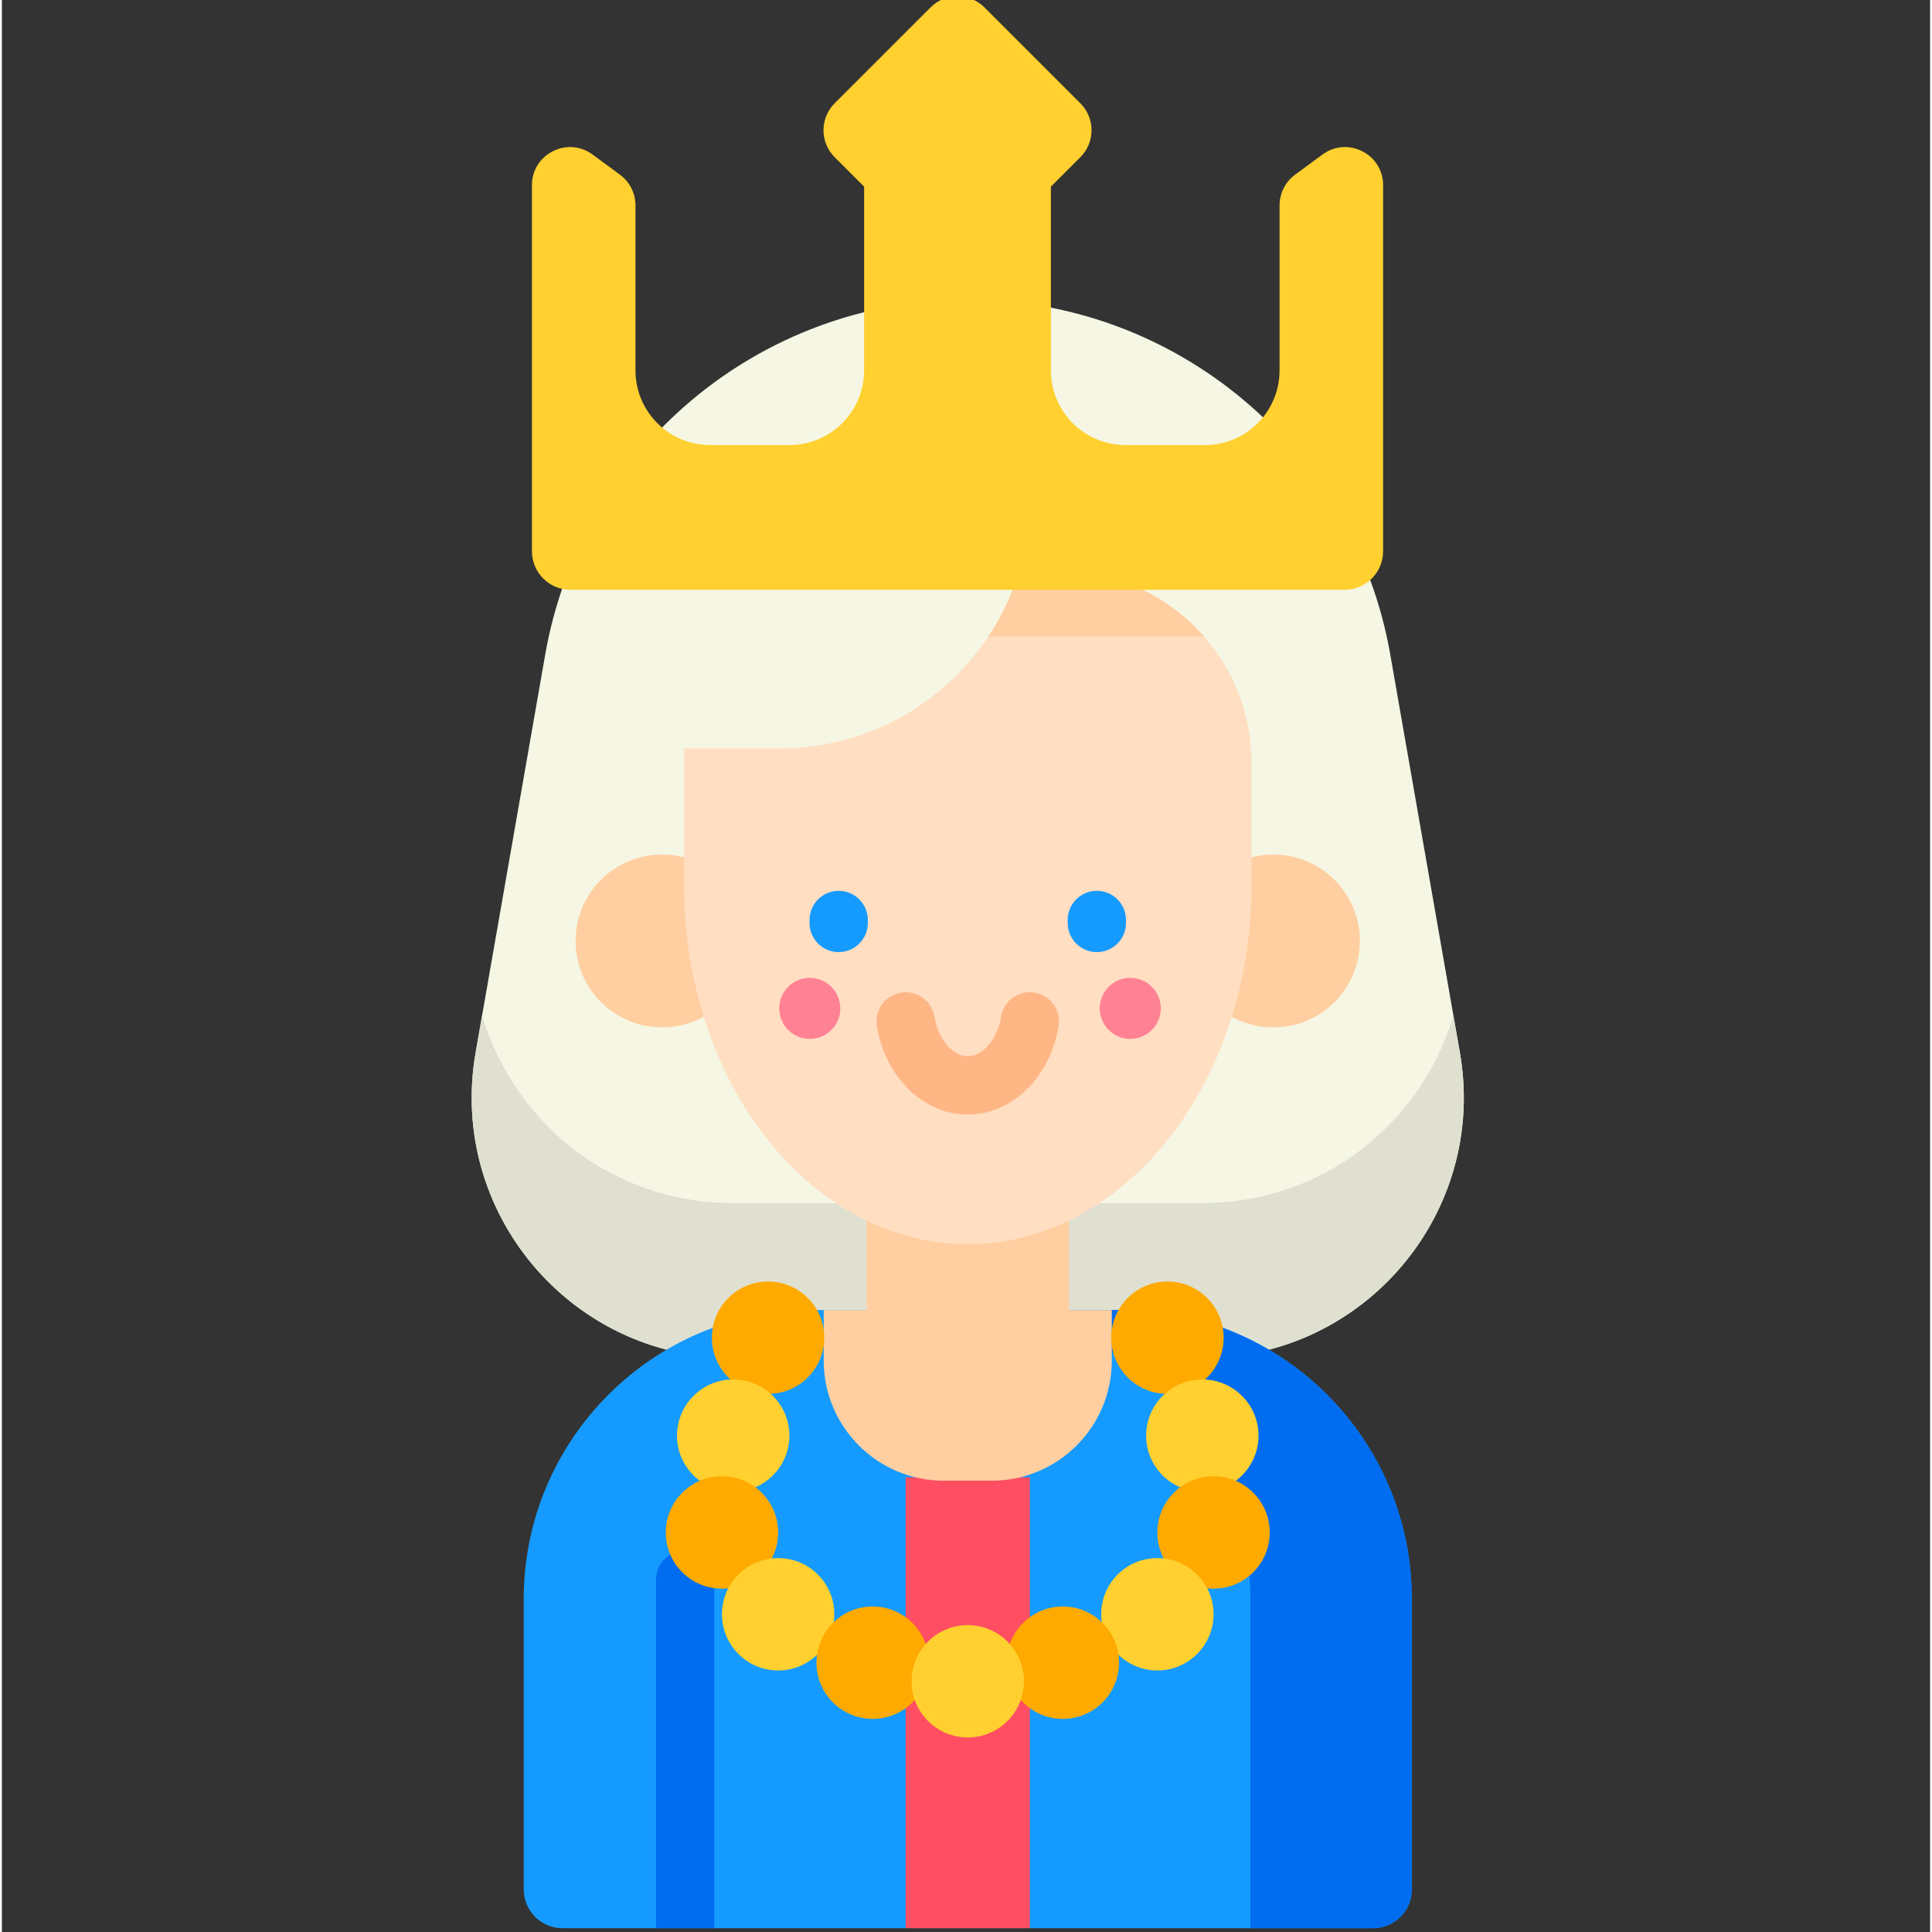 <svg height="511pt" viewBox="-124 1 511 512" width="511pt" xmlns="http://www.w3.org/2000/svg"><rect x="-124" y="1" width="511" height="512" fill="#333333" stroke="none"/><path d="m194.32 360.895h-124.711c-42.914 0-75.449-38.715-68.059-80.992l18.434-105.418c9.512-54.406 56.754-94.102 111.98-94.102 55.23 0 102.469 39.695 111.98 94.102l18.434 105.418c7.395 42.277-25.141 80.992-68.059 80.992zm0 0" fill="#f5f6e3"/><path d="m194.32 360.895h-124.711c-42.91 0-75.453-38.715-68.059-80.988l1.715-9.797c8.297 28.336 34.461 49.707 66.344 49.707h124.711c31.883 0 58.039-21.371 66.344-49.699l1.715 9.789c7.395 42.273-25.137 80.988-68.059 80.988zm0 0" fill="#e0e0d1"/><path d="m249.645 424.785v76.914c0 5.688-4.613 10.301-10.301 10.301h-214.754c-5.691 0-10.301-4.613-10.301-10.301v-76.914c0-42.312 34.301-76.613 76.613-76.613h82.125c42.316-.004 76.617 34.301 76.617 76.613zm0 0" fill="#159bff"/><path d="m115.512 392.504h32.906v119.496h-32.906zm0 0" fill="#ff4e61"/><path d="m249.645 424.789v76.91c0 5.688-4.613 10.301-10.305 10.301h-32.48v-87.211c0-42.316-34.305-76.621-76.613-76.621h42.777c42.316 0 76.621 34.305 76.621 76.621zm0 0" fill="#006df0"/><path d="m64.797 419.613v92.387h-15.449v-92.387c0-4.266 3.461-7.727 7.723-7.727 4.266 0 7.727 3.461 7.727 7.727zm0 0" fill="#006df0"/><g fill="#ffcfa1"><path d="m170.137 348.172v13.395c0 17.582-14.254 31.836-31.836 31.836h-12.672c-17.582 0-31.836-14.254-31.836-31.836v-13.395h11.355v-40.754h53.637v40.754zm0 0"/><path d="m235.883 250.375c0 12.652-10.254 22.906-22.906 22.906-12.652 0-22.91-10.254-22.91-22.906s10.258-22.91 22.91-22.91c12.652 0 22.906 10.258 22.906 22.91zm0 0"/><path d="m73.867 250.375c0 12.652-10.258 22.906-22.91 22.906-12.652 0-22.91-10.254-22.91-22.906s10.258-22.91 22.91-22.91c12.652 0 22.91 10.258 22.91 22.91zm0 0"/></g><path d="m207.16 203.102v32.418c0 3.133-.113 6.23-.352 9.293-3.688 48.203-35.789 85.887-74.844 85.887-39.055 0-71.152-37.684-74.844-85.887-.234-3.062-.348-6.16-.348-9.293v-32.418c0-12.816 4.758-24.52 12.598-33.441 9.281-10.582 22.902-17.246 38.074-17.246h49.039c15.176 0 28.793 6.664 38.074 17.246 7.84 8.922 12.602 20.625 12.602 33.441zm0 0" fill="#ffdec2"/><path d="m194.559 169.66h-125.188c9.281-10.582 22.902-17.246 38.074-17.246h49.039c15.176 0 28.793 6.664 38.074 17.246zm0 0" fill="#ffcfa1"/><path d="m98.188 268.234c0 4.469-3.621 8.09-8.09 8.09s-8.09-3.621-8.09-8.09 3.621-8.09 8.09-8.09 8.09 3.621 8.09 8.09zm0 0" fill="#ff8294"/><path d="m183.125 268.234c0 4.469-3.621 8.09-8.09 8.09s-8.094-3.621-8.094-8.09 3.625-8.09 8.094-8.09 8.09 3.621 8.09 8.09zm0 0" fill="#ff8294"/><path d="m131.965 296.359c-11.727 0-21.852-9.852-24.074-23.422-.691-4.211 2.164-8.184 6.371-8.875 4.219-.691 8.188 2.164 8.875 6.375.98 5.969 4.773 10.469 8.828 10.469 4.055 0 7.852-4.5 8.828-10.469.691-4.211 4.66-7.07 8.875-6.375 4.211.691 7.066 4.664 6.375 8.875-2.227 13.57-12.352 23.422-24.078 23.422zm0 0" fill="#ffb685"/><path d="m97.762 253.316c-4.27 0-7.727-3.461-7.727-7.727v-.781c0-4.27 3.457-7.727 7.727-7.727 4.266 0 7.723 3.461 7.723 7.727v.781c0 4.266-3.457 7.727-7.723 7.727zm0 0" fill="#159bff"/><path d="m166.172 253.316c-4.27 0-7.727-3.461-7.727-7.727v-.781c0-4.27 3.461-7.727 7.727-7.727s7.727 3.461 7.727 7.727v.781c0 4.266-3.457 7.727-7.727 7.727zm0 0" fill="#159bff"/><path d="m45.566 199.324h36.656c36.559 0 66.195-29.637 66.195-66.199h-70.969c-17.605 0-31.879 14.273-31.879 31.883v34.316zm0 0" fill="#f5f6e3"/><path d="m214.594 55.422v43.738c0 10.926-8.859 19.785-19.785 19.785h-21.023c-10.93 0-19.789-8.859-19.789-19.785v-48.691l7.816-7.816c3.941-3.941 3.941-10.332 0-14.273l-25.426-25.422c-3.941-3.941-10.332-3.941-14.273 0l-25.426 25.422c-3.941 3.941-3.941 10.332 0 14.273l7.816 7.816v48.691c0 10.926-8.859 19.785-19.789 19.785h-21.023c-10.926 0-19.785-8.859-19.785-19.785v-43.738c0-3.211-1.527-6.227-4.113-8.129l-7.258-5.34c-6.664-4.902-16.07-.145-16.07 8.129v96.996c0 5.645 4.574 10.219 10.219 10.219h205.133c5.645 0 10.219-4.574 10.219-10.219v-96.992c0-8.273-9.406-13.035-16.07-8.133l-7.258 5.34c-2.586 1.902-4.113 4.918-4.113 8.129zm0 0" fill="#ffd02f"/><path d="m93.938 355.504c0 8.223-6.668 14.891-14.891 14.891s-14.891-6.668-14.891-14.891 6.668-14.891 14.891-14.891 14.891 6.668 14.891 14.891zm0 0" fill="#fa0"/><path d="m84.695 381.461c0 8.223-6.664 14.891-14.891 14.891-8.223 0-14.891-6.668-14.891-14.891 0-8.223 6.668-14.891 14.891-14.891 8.227 0 14.891 6.668 14.891 14.891zm0 0" fill="#ffd02f"/><path d="m81.719 407.121c0 8.223-6.668 14.891-14.891 14.891s-14.891-6.668-14.891-14.891 6.668-14.891 14.891-14.891 14.891 6.668 14.891 14.891zm0 0" fill="#fa0"/><path d="m96.605 428.801c0 8.223-6.664 14.891-14.887 14.891-8.227 0-14.891-6.668-14.891-14.891 0-8.223 6.664-14.891 14.891-14.891 8.223 0 14.887 6.668 14.887 14.891zm0 0" fill="#ffd02f"/><path d="m121.656 441.629c0 8.223-6.664 14.891-14.887 14.891-8.227 0-14.891-6.668-14.891-14.891s6.664-14.891 14.891-14.891c8.223 0 14.887 6.668 14.887 14.891zm0 0" fill="#fa0"/><path d="m199.773 355.504c0 8.223-6.668 14.891-14.891 14.891-8.223 0-14.891-6.668-14.891-14.891s6.668-14.891 14.891-14.891c8.223 0 14.891 6.668 14.891 14.891zm0 0" fill="#fa0"/><path d="m209.016 381.461c0 8.223-6.668 14.891-14.891 14.891s-14.891-6.668-14.891-14.891c0-8.223 6.668-14.891 14.891-14.891s14.891 6.668 14.891 14.891zm0 0" fill="#ffd02f"/><path d="m211.992 407.121c0 8.223-6.664 14.891-14.887 14.891-8.227 0-14.891-6.668-14.891-14.891s6.664-14.891 14.891-14.891c8.223 0 14.887 6.668 14.887 14.891zm0 0" fill="#fa0"/><path d="m197.105 428.801c0 8.223-6.668 14.891-14.891 14.891s-14.891-6.668-14.891-14.891c0-8.223 6.668-14.891 14.891-14.891s14.891 6.668 14.891 14.891zm0 0" fill="#ffd02f"/><path d="m172.055 441.629c0 8.223-6.668 14.891-14.891 14.891-8.223 0-14.891-6.668-14.891-14.891s6.668-14.891 14.891-14.891c8.223 0 14.891 6.668 14.891 14.891zm0 0" fill="#fa0"/><path d="m146.855 446.562c0 8.223-6.668 14.887-14.891 14.887s-14.891-6.664-14.891-14.887c0-8.227 6.668-14.891 14.891-14.891s14.891 6.664 14.891 14.891zm0 0" fill="#ffd02f"/></svg>